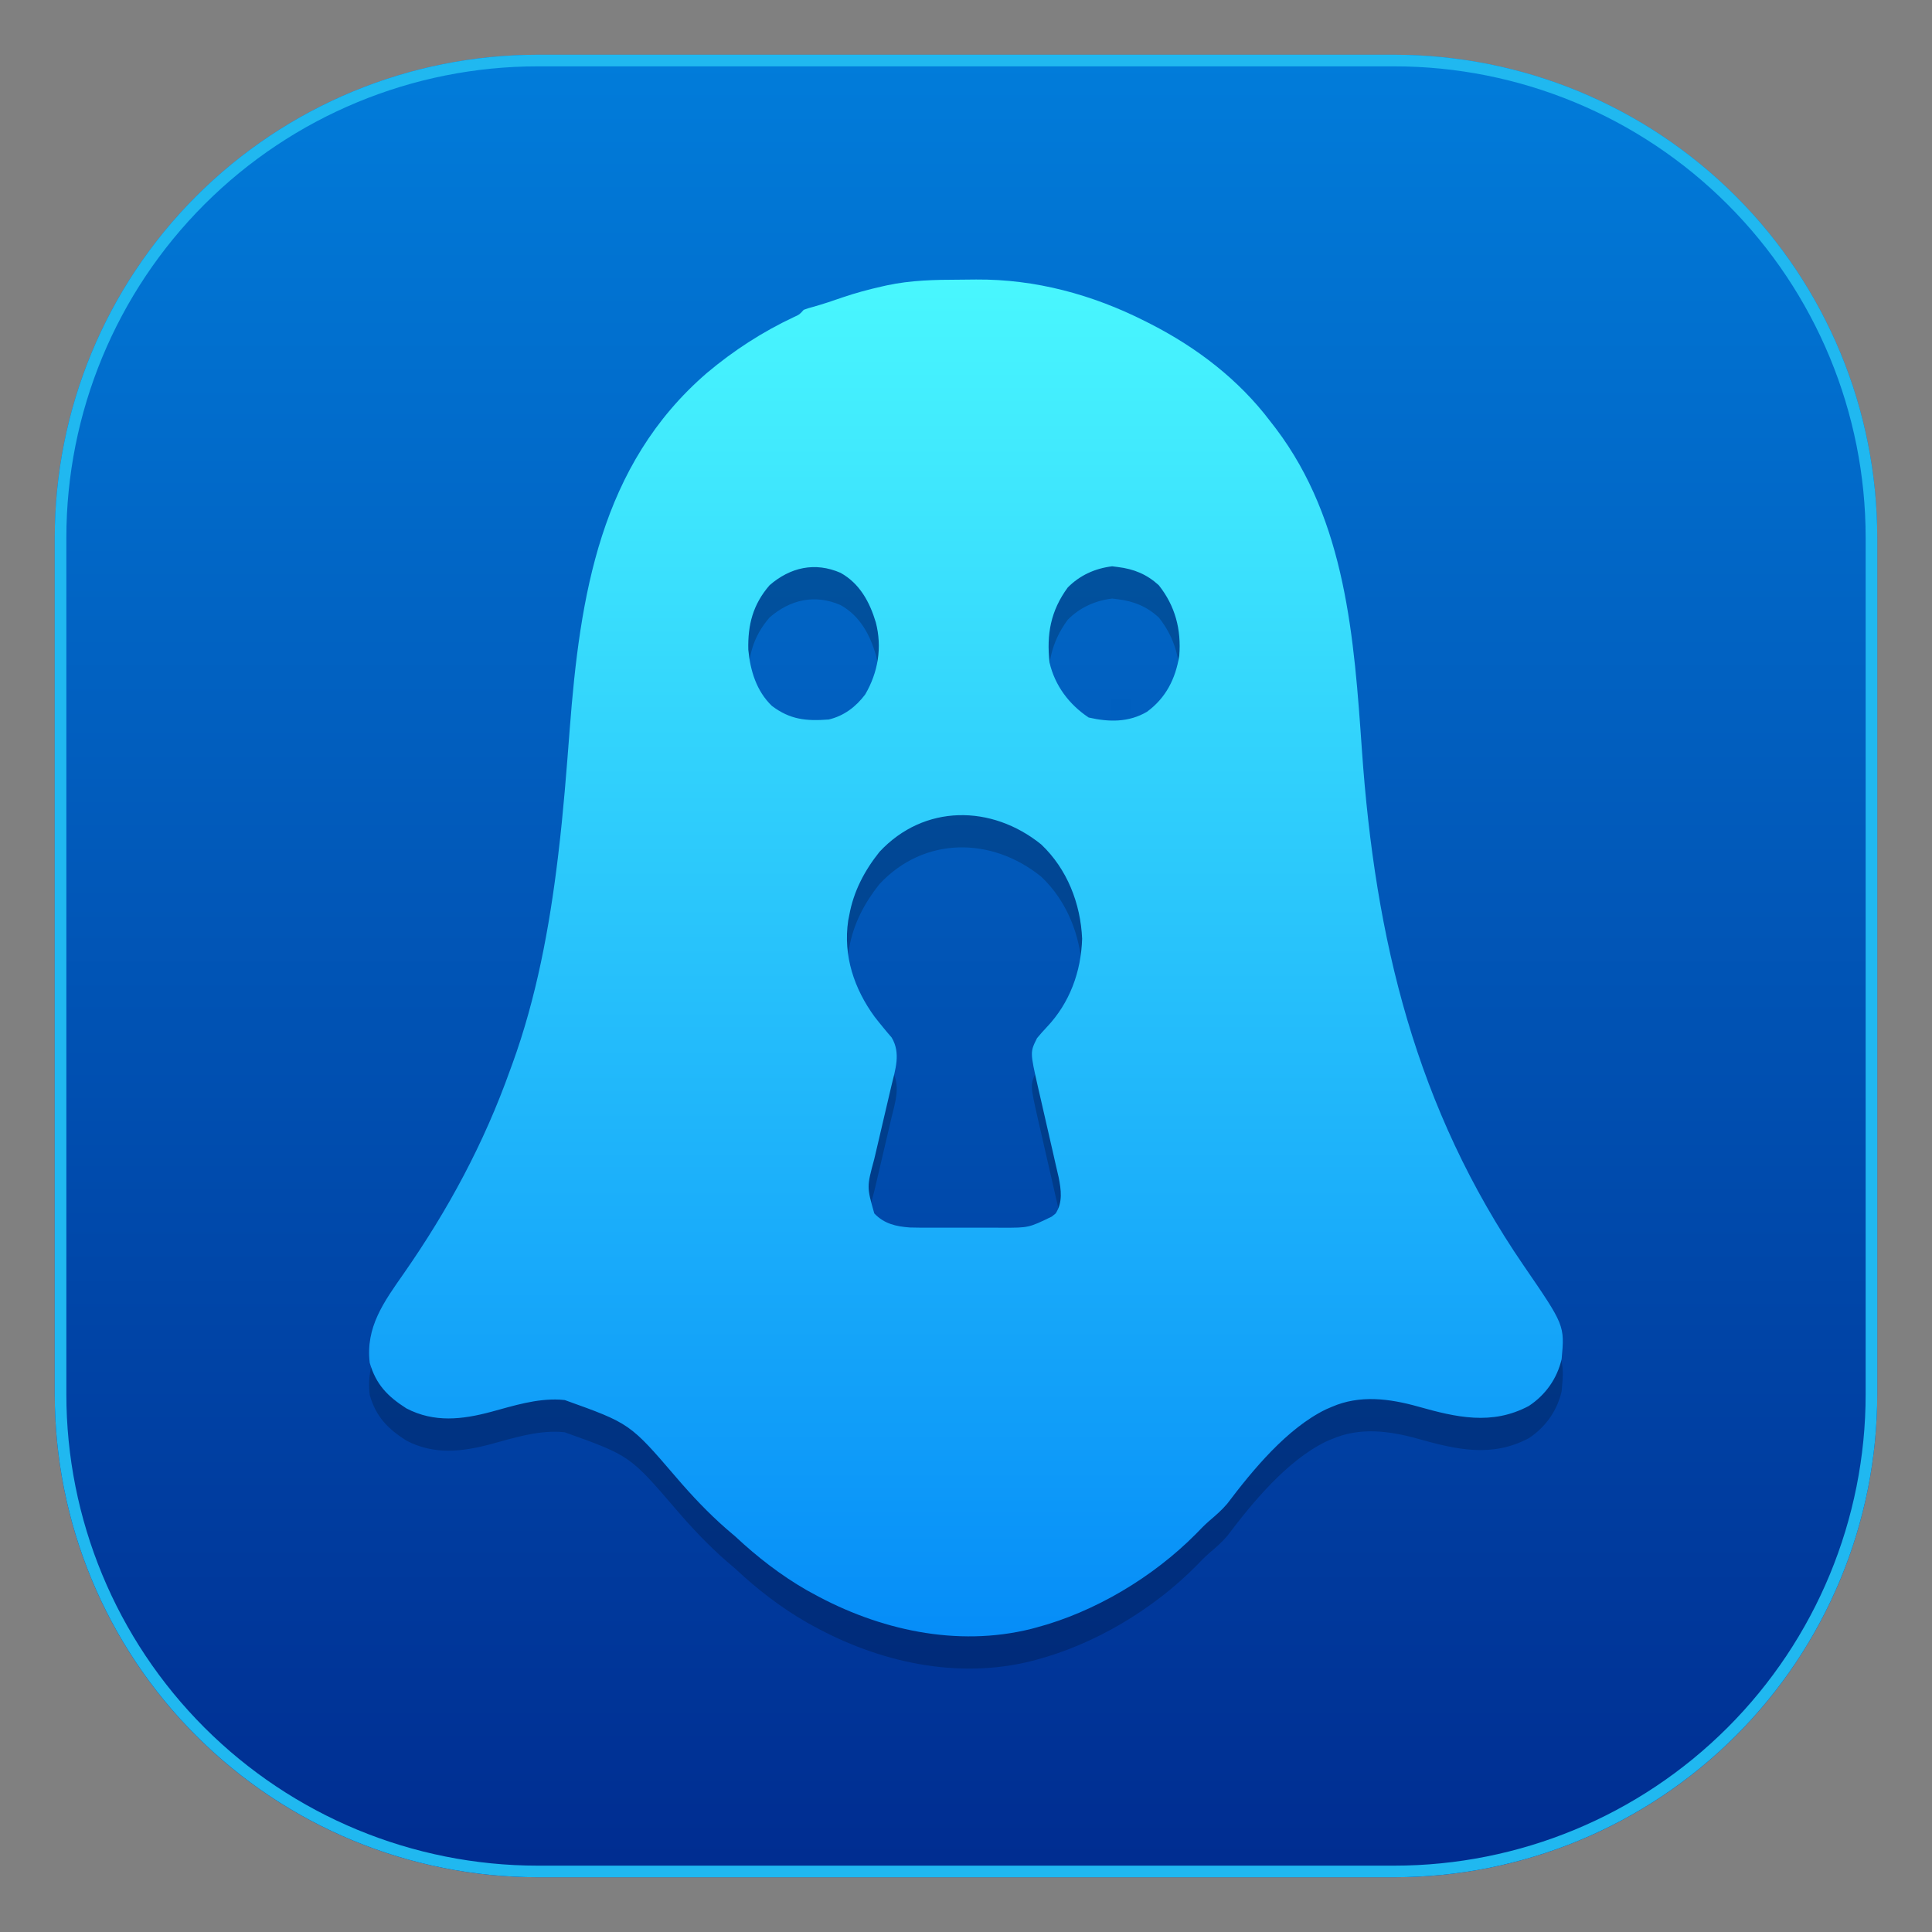 <svg xmlns="http://www.w3.org/2000/svg" xmlns:xlink="http://www.w3.org/1999/xlink" width="500" zoomAndPan="magnify" viewBox="0 0 375 375" height="500" preserveAspectRatio="xMidYMid meet" version="1.0"><rect x="0" y="0" width="375" height="375" fill="#808080" stroke="none"/><defs><clipPath id="02d5456a01"><path d="M 10.625 10.629 L 364.371 10.629 L 364.371 364.371 L 10.625 364.371 Z M 10.625 10.629 " clip-rule="nonzero"/></clipPath><clipPath id="9bc8447943"><path d="M 364.371 104.379 L 364.371 270.621 C 364.371 295.488 354.492 319.332 336.91 336.914 C 319.328 354.496 295.484 364.371 270.621 364.371 L 104.375 364.371 C 79.512 364.371 55.664 354.496 38.082 336.914 C 20.5 319.332 10.625 295.488 10.625 270.621 L 10.625 104.379 C 10.625 79.512 20.5 55.668 38.082 38.086 C 55.664 20.504 79.512 10.629 104.375 10.629 L 270.621 10.629 C 295.484 10.629 319.328 20.504 336.91 38.086 C 354.492 55.668 364.371 79.512 364.371 104.379 Z M 364.371 104.379 " clip-rule="nonzero"/></clipPath><clipPath id="a11c29f449"><path d="M 0.625 0.629 L 354.371 0.629 L 354.371 354.371 L 0.625 354.371 Z M 0.625 0.629 " clip-rule="nonzero"/></clipPath><clipPath id="774f5be6a5"><path d="M 354.371 94.379 L 354.371 260.621 C 354.371 285.488 344.492 309.332 326.91 326.914 C 309.328 344.496 285.484 354.371 260.621 354.371 L 94.375 354.371 C 69.512 354.371 45.664 344.496 28.082 326.914 C 10.5 309.332 0.625 285.488 0.625 260.621 L 0.625 94.379 C 0.625 69.512 10.5 45.668 28.082 28.086 C 45.664 10.504 69.512 0.629 94.375 0.629 L 260.621 0.629 C 285.484 0.629 309.328 10.504 326.91 28.086 C 344.492 45.668 354.371 69.512 354.371 94.379 Z M 354.371 94.379 " clip-rule="nonzero"/></clipPath><linearGradient x1="0" gradientTransform="matrix(0, 1.382, -1.382, 0, 354.37, 0.627)" y1="128" x2="256" gradientUnits="userSpaceOnUse" y2="128" id="65449771c3"><stop stop-opacity="1" stop-color="rgb(0.389%, 48.63%, 85.489%)" offset="0"/><stop stop-opacity="1" stop-color="rgb(0.388%, 48.506%, 85.376%)" offset="0.008"/><stop stop-opacity="1" stop-color="rgb(0.385%, 48.26%, 85.149%)" offset="0.016"/><stop stop-opacity="1" stop-color="rgb(0.381%, 48.016%, 84.921%)" offset="0.023"/><stop stop-opacity="1" stop-color="rgb(0.378%, 47.771%, 84.695%)" offset="0.031"/><stop stop-opacity="1" stop-color="rgb(0.375%, 47.525%, 84.468%)" offset="0.039"/><stop stop-opacity="1" stop-color="rgb(0.372%, 47.281%, 84.242%)" offset="0.047"/><stop stop-opacity="1" stop-color="rgb(0.369%, 47.035%, 84.015%)" offset="0.055"/><stop stop-opacity="1" stop-color="rgb(0.366%, 46.79%, 83.789%)" offset="0.062"/><stop stop-opacity="1" stop-color="rgb(0.363%, 46.545%, 83.562%)" offset="0.07"/><stop stop-opacity="1" stop-color="rgb(0.36%, 46.3%, 83.334%)" offset="0.078"/><stop stop-opacity="1" stop-color="rgb(0.357%, 46.054%, 83.109%)" offset="0.086"/><stop stop-opacity="1" stop-color="rgb(0.354%, 45.81%, 82.881%)" offset="0.094"/><stop stop-opacity="1" stop-color="rgb(0.351%, 45.564%, 82.655%)" offset="0.102"/><stop stop-opacity="1" stop-color="rgb(0.348%, 45.319%, 82.428%)" offset="0.109"/><stop stop-opacity="1" stop-color="rgb(0.345%, 45.074%, 82.201%)" offset="0.117"/><stop stop-opacity="1" stop-color="rgb(0.342%, 44.829%, 81.975%)" offset="0.125"/><stop stop-opacity="1" stop-color="rgb(0.339%, 44.583%, 81.747%)" offset="0.133"/><stop stop-opacity="1" stop-color="rgb(0.336%, 44.339%, 81.522%)" offset="0.141"/><stop stop-opacity="1" stop-color="rgb(0.333%, 44.093%, 81.294%)" offset="0.148"/><stop stop-opacity="1" stop-color="rgb(0.33%, 43.848%, 81.068%)" offset="0.156"/><stop stop-opacity="1" stop-color="rgb(0.327%, 43.604%, 80.841%)" offset="0.164"/><stop stop-opacity="1" stop-color="rgb(0.323%, 43.358%, 80.614%)" offset="0.172"/><stop stop-opacity="1" stop-color="rgb(0.32%, 43.112%, 80.388%)" offset="0.18"/><stop stop-opacity="1" stop-color="rgb(0.317%, 42.868%, 80.161%)" offset="0.188"/><stop stop-opacity="1" stop-color="rgb(0.314%, 42.622%, 79.935%)" offset="0.195"/><stop stop-opacity="1" stop-color="rgb(0.311%, 42.377%, 79.707%)" offset="0.203"/><stop stop-opacity="1" stop-color="rgb(0.308%, 42.133%, 79.482%)" offset="0.211"/><stop stop-opacity="1" stop-color="rgb(0.305%, 41.887%, 79.254%)" offset="0.219"/><stop stop-opacity="1" stop-color="rgb(0.302%, 41.641%, 79.027%)" offset="0.227"/><stop stop-opacity="1" stop-color="rgb(0.299%, 41.397%, 78.801%)" offset="0.234"/><stop stop-opacity="1" stop-color="rgb(0.296%, 41.151%, 78.574%)" offset="0.242"/><stop stop-opacity="1" stop-color="rgb(0.293%, 40.906%, 78.348%)" offset="0.25"/><stop stop-opacity="1" stop-color="rgb(0.29%, 40.662%, 78.12%)" offset="0.258"/><stop stop-opacity="1" stop-color="rgb(0.287%, 40.416%, 77.893%)" offset="0.266"/><stop stop-opacity="1" stop-color="rgb(0.284%, 40.17%, 77.667%)" offset="0.273"/><stop stop-opacity="1" stop-color="rgb(0.281%, 39.926%, 77.44%)" offset="0.281"/><stop stop-opacity="1" stop-color="rgb(0.278%, 39.68%, 77.214%)" offset="0.289"/><stop stop-opacity="1" stop-color="rgb(0.275%, 39.435%, 76.987%)" offset="0.297"/><stop stop-opacity="1" stop-color="rgb(0.272%, 39.191%, 76.761%)" offset="0.305"/><stop stop-opacity="1" stop-color="rgb(0.269%, 38.945%, 76.534%)" offset="0.312"/><stop stop-opacity="1" stop-color="rgb(0.266%, 38.699%, 76.306%)" offset="0.32"/><stop stop-opacity="1" stop-color="rgb(0.262%, 38.455%, 76.08%)" offset="0.328"/><stop stop-opacity="1" stop-color="rgb(0.259%, 38.21%, 75.853%)" offset="0.336"/><stop stop-opacity="1" stop-color="rgb(0.256%, 37.964%, 75.627%)" offset="0.344"/><stop stop-opacity="1" stop-color="rgb(0.253%, 37.72%, 75.4%)" offset="0.352"/><stop stop-opacity="1" stop-color="rgb(0.25%, 37.474%, 75.172%)" offset="0.359"/><stop stop-opacity="1" stop-color="rgb(0.247%, 37.228%, 74.947%)" offset="0.367"/><stop stop-opacity="1" stop-color="rgb(0.244%, 36.984%, 74.719%)" offset="0.375"/><stop stop-opacity="1" stop-color="rgb(0.241%, 36.739%, 74.493%)" offset="0.383"/><stop stop-opacity="1" stop-color="rgb(0.238%, 36.493%, 74.266%)" offset="0.391"/><stop stop-opacity="1" stop-color="rgb(0.235%, 36.249%, 74.04%)" offset="0.398"/><stop stop-opacity="1" stop-color="rgb(0.232%, 36.003%, 73.813%)" offset="0.406"/><stop stop-opacity="1" stop-color="rgb(0.229%, 35.757%, 73.586%)" offset="0.414"/><stop stop-opacity="1" stop-color="rgb(0.226%, 35.513%, 73.36%)" offset="0.422"/><stop stop-opacity="1" stop-color="rgb(0.223%, 35.268%, 73.132%)" offset="0.43"/><stop stop-opacity="1" stop-color="rgb(0.22%, 35.022%, 72.906%)" offset="0.438"/><stop stop-opacity="1" stop-color="rgb(0.217%, 34.778%, 72.679%)" offset="0.445"/><stop stop-opacity="1" stop-color="rgb(0.214%, 34.532%, 72.452%)" offset="0.453"/><stop stop-opacity="1" stop-color="rgb(0.211%, 34.286%, 72.226%)" offset="0.461"/><stop stop-opacity="1" stop-color="rgb(0.208%, 34.042%, 71.999%)" offset="0.469"/><stop stop-opacity="1" stop-color="rgb(0.204%, 33.797%, 71.773%)" offset="0.477"/><stop stop-opacity="1" stop-color="rgb(0.201%, 33.551%, 71.545%)" offset="0.484"/><stop stop-opacity="1" stop-color="rgb(0.198%, 33.307%, 71.32%)" offset="0.492"/><stop stop-opacity="1" stop-color="rgb(0.195%, 33.061%, 71.092%)" offset="0.5"/><stop stop-opacity="1" stop-color="rgb(0.192%, 32.816%, 70.865%)" offset="0.508"/><stop stop-opacity="1" stop-color="rgb(0.189%, 32.571%, 70.639%)" offset="0.516"/><stop stop-opacity="1" stop-color="rgb(0.186%, 32.326%, 70.412%)" offset="0.523"/><stop stop-opacity="1" stop-color="rgb(0.183%, 32.08%, 70.186%)" offset="0.531"/><stop stop-opacity="1" stop-color="rgb(0.18%, 31.836%, 69.958%)" offset="0.539"/><stop stop-opacity="1" stop-color="rgb(0.177%, 31.59%, 69.731%)" offset="0.547"/><stop stop-opacity="1" stop-color="rgb(0.174%, 31.345%, 69.505%)" offset="0.555"/><stop stop-opacity="1" stop-color="rgb(0.171%, 31.1%, 69.278%)" offset="0.562"/><stop stop-opacity="1" stop-color="rgb(0.168%, 30.855%, 69.052%)" offset="0.57"/><stop stop-opacity="1" stop-color="rgb(0.165%, 30.609%, 68.825%)" offset="0.578"/><stop stop-opacity="1" stop-color="rgb(0.162%, 30.365%, 68.599%)" offset="0.586"/><stop stop-opacity="1" stop-color="rgb(0.159%, 30.119%, 68.372%)" offset="0.594"/><stop stop-opacity="1" stop-color="rgb(0.156%, 29.874%, 68.144%)" offset="0.602"/><stop stop-opacity="1" stop-color="rgb(0.153%, 29.63%, 67.918%)" offset="0.609"/><stop stop-opacity="1" stop-color="rgb(0.15%, 29.384%, 67.691%)" offset="0.617"/><stop stop-opacity="1" stop-color="rgb(0.146%, 29.138%, 67.465%)" offset="0.625"/><stop stop-opacity="1" stop-color="rgb(0.143%, 28.894%, 67.238%)" offset="0.633"/><stop stop-opacity="1" stop-color="rgb(0.14%, 28.648%, 67.01%)" offset="0.641"/><stop stop-opacity="1" stop-color="rgb(0.137%, 28.403%, 66.785%)" offset="0.648"/><stop stop-opacity="1" stop-color="rgb(0.134%, 28.159%, 66.557%)" offset="0.656"/><stop stop-opacity="1" stop-color="rgb(0.131%, 27.913%, 66.331%)" offset="0.664"/><stop stop-opacity="1" stop-color="rgb(0.128%, 27.667%, 66.104%)" offset="0.672"/><stop stop-opacity="1" stop-color="rgb(0.125%, 27.423%, 65.878%)" offset="0.68"/><stop stop-opacity="1" stop-color="rgb(0.122%, 27.177%, 65.651%)" offset="0.688"/><stop stop-opacity="1" stop-color="rgb(0.119%, 26.932%, 65.424%)" offset="0.695"/><stop stop-opacity="1" stop-color="rgb(0.116%, 26.688%, 65.198%)" offset="0.703"/><stop stop-opacity="1" stop-color="rgb(0.113%, 26.442%, 64.97%)" offset="0.711"/><stop stop-opacity="1" stop-color="rgb(0.11%, 26.196%, 64.745%)" offset="0.719"/><stop stop-opacity="1" stop-color="rgb(0.107%, 25.952%, 64.517%)" offset="0.727"/><stop stop-opacity="1" stop-color="rgb(0.104%, 25.706%, 64.29%)" offset="0.734"/><stop stop-opacity="1" stop-color="rgb(0.101%, 25.461%, 64.064%)" offset="0.742"/><stop stop-opacity="1" stop-color="rgb(0.098%, 25.217%, 63.837%)" offset="0.75"/><stop stop-opacity="1" stop-color="rgb(0.095%, 24.971%, 63.611%)" offset="0.758"/><stop stop-opacity="1" stop-color="rgb(0.092%, 24.725%, 63.383%)" offset="0.766"/><stop stop-opacity="1" stop-color="rgb(0.089%, 24.481%, 63.158%)" offset="0.773"/><stop stop-opacity="1" stop-color="rgb(0.085%, 24.236%, 62.93%)" offset="0.781"/><stop stop-opacity="1" stop-color="rgb(0.082%, 23.99%, 62.703%)" offset="0.789"/><stop stop-opacity="1" stop-color="rgb(0.079%, 23.746%, 62.477%)" offset="0.797"/><stop stop-opacity="1" stop-color="rgb(0.076%, 23.5%, 62.25%)" offset="0.805"/><stop stop-opacity="1" stop-color="rgb(0.073%, 23.254%, 62.024%)" offset="0.812"/><stop stop-opacity="1" stop-color="rgb(0.07%, 23.01%, 61.797%)" offset="0.82"/><stop stop-opacity="1" stop-color="rgb(0.067%, 22.765%, 61.569%)" offset="0.828"/><stop stop-opacity="1" stop-color="rgb(0.064%, 22.519%, 61.343%)" offset="0.836"/><stop stop-opacity="1" stop-color="rgb(0.061%, 22.275%, 61.116%)" offset="0.844"/><stop stop-opacity="1" stop-color="rgb(0.058%, 22.029%, 60.89%)" offset="0.852"/><stop stop-opacity="1" stop-color="rgb(0.055%, 21.783%, 60.663%)" offset="0.859"/><stop stop-opacity="1" stop-color="rgb(0.052%, 21.539%, 60.437%)" offset="0.867"/><stop stop-opacity="1" stop-color="rgb(0.049%, 21.294%, 60.21%)" offset="0.875"/><stop stop-opacity="1" stop-color="rgb(0.046%, 21.048%, 59.982%)" offset="0.883"/><stop stop-opacity="1" stop-color="rgb(0.043%, 20.804%, 59.756%)" offset="0.891"/><stop stop-opacity="1" stop-color="rgb(0.04%, 20.558%, 59.529%)" offset="0.898"/><stop stop-opacity="1" stop-color="rgb(0.037%, 20.312%, 59.303%)" offset="0.906"/><stop stop-opacity="1" stop-color="rgb(0.034%, 20.068%, 59.076%)" offset="0.914"/><stop stop-opacity="1" stop-color="rgb(0.031%, 19.823%, 58.85%)" offset="0.922"/><stop stop-opacity="1" stop-color="rgb(0.027%, 19.577%, 58.623%)" offset="0.93"/><stop stop-opacity="1" stop-color="rgb(0.024%, 19.333%, 58.395%)" offset="0.938"/><stop stop-opacity="1" stop-color="rgb(0.021%, 19.087%, 58.17%)" offset="0.945"/><stop stop-opacity="1" stop-color="rgb(0.018%, 18.842%, 57.942%)" offset="0.953"/><stop stop-opacity="1" stop-color="rgb(0.015%, 18.597%, 57.716%)" offset="0.961"/><stop stop-opacity="1" stop-color="rgb(0.012%, 18.352%, 57.489%)" offset="0.969"/><stop stop-opacity="1" stop-color="rgb(0.009%, 18.106%, 57.262%)" offset="0.977"/><stop stop-opacity="1" stop-color="rgb(0.006%, 17.862%, 57.036%)" offset="0.984"/><stop stop-opacity="1" stop-color="rgb(0.003%, 17.616%, 56.808%)" offset="0.992"/><stop stop-opacity="1" stop-color="rgb(0%, 17.371%, 56.583%)" offset="1"/></linearGradient><clipPath id="665ed53c75"><rect x="0" width="355" y="0" height="355"/></clipPath><clipPath id="3430fa0a3f"><path d="M 10.371 10.629 L 364.371 10.629 L 364.371 364.629 L 10.371 364.629 Z M 10.371 10.629 " clip-rule="nonzero"/></clipPath><clipPath id="914d148f4a"><path d="M 364.371 104.375 L 364.371 270.621 C 364.371 295.484 354.492 319.328 336.91 336.91 C 319.328 354.492 295.484 364.371 270.621 364.371 L 104.375 364.371 C 79.512 364.371 55.668 354.492 38.086 336.91 C 20.504 319.328 10.629 295.484 10.629 270.621 L 10.629 104.375 C 10.629 79.512 20.504 55.668 38.086 38.086 C 55.668 20.504 79.512 10.629 104.375 10.629 L 270.621 10.629 C 295.484 10.629 319.328 20.504 336.91 38.086 C 354.492 55.668 364.371 79.512 364.371 104.375 Z M 364.371 104.375 " clip-rule="nonzero"/></clipPath><clipPath id="81ec971bc5"><path d="M 71 54 L 304 54 L 304 318 L 71 318 Z M 71 54 " clip-rule="nonzero"/></clipPath><clipPath id="48163b72bf"><path d="M 186.297 54.285 C 187.355 54.285 188.41 54.27 189.469 54.254 C 200.977 54.176 212.031 57.172 222.27 62.344 L 223.312 62.871 C 232.328 67.48 240.434 73.676 246.566 81.785 L 247.637 83.168 C 261.273 101.199 262.832 123.926 264.352 145.676 C 266.91 182.25 274.781 215.094 295.793 245.719 C 303.707 257.254 303.707 257.254 303.113 263.797 C 302.23 267.594 299.996 270.75 296.742 272.898 C 289.574 276.715 282.645 275.102 275.215 273.004 C 269.676 271.461 263.941 270.703 258.496 273.074 L 257.348 273.566 C 249.816 277.234 243.184 285.289 238.203 291.875 C 237.133 293.137 235.949 294.152 234.691 295.223 C 233.793 296.012 232.98 296.84 232.156 297.707 C 223.82 306.121 212.496 312.898 201.062 315.926 L 200.172 316.164 C 185.719 319.773 170.566 316.359 157.77 309.301 L 156.57 308.645 C 151.531 305.746 146.992 302.215 142.75 298.254 C 142.172 297.758 141.594 297.258 141.008 296.766 C 137.492 293.699 134.297 290.312 131.266 286.77 C 122.266 276.281 122.266 276.281 109.617 271.75 L 108.609 271.664 C 104.066 271.453 99.707 272.848 95.363 274.027 C 89.727 275.539 84.293 276.18 78.891 273.375 C 75.246 271.043 72.988 268.754 71.762 264.516 C 70.938 257.598 74.504 252.711 78.336 247.234 C 87.016 234.773 93.91 221.988 99.012 207.688 L 99.438 206.527 C 104.094 193.746 106.645 180.047 108.273 166.566 L 108.383 165.629 C 109.348 157.637 109.961 149.617 110.578 141.59 C 112.559 115.738 116.449 90.281 137.223 72.379 C 142.387 68.043 148.016 64.391 154.121 61.531 C 155.172 61.055 155.172 61.055 156 60.137 C 156.824 59.836 156.824 59.836 157.852 59.555 C 159.77 59.016 161.633 58.391 163.512 57.734 C 166.031 56.875 168.566 56.191 171.16 55.609 L 172.121 55.391 C 176.812 54.379 181.516 54.297 186.297 54.285 M 207.25 114.031 C 203.926 118.566 203.113 123.109 203.715 128.613 C 204.766 133.086 207.5 136.73 211.309 139.27 C 215.242 140.172 219.082 140.238 222.629 138.156 C 226.312 135.453 228.164 131.75 228.895 127.285 C 229.305 122.199 228.117 117.633 224.922 113.594 C 222.574 111.453 220.09 110.445 216.969 110.059 L 215.863 109.918 C 212.535 110.336 209.625 111.641 207.25 114.031 M 149.375 113.594 C 146.148 117.324 145.125 121.254 145.246 126.125 C 145.633 130.176 146.824 134.125 149.816 137.008 C 153.348 139.68 156.473 139.992 160.863 139.656 C 163.836 138.938 166.098 137.219 167.93 134.801 C 170.453 130.484 171.242 125.652 170 120.824 C 168.82 116.871 166.883 113.266 163.156 111.188 C 158.18 109.023 153.387 110.113 149.375 113.594 M 170.711 165.34 C 167.793 168.992 165.672 173.016 164.84 177.648 L 164.633 178.699 C 163.629 185.504 165.789 191.918 169.766 197.363 C 170.316 198.074 170.879 198.773 171.453 199.465 L 172.297 200.484 L 173.062 201.371 C 174.887 204.406 173.789 207.566 173.016 210.781 L 172.656 212.316 C 172.281 213.934 171.902 215.547 171.52 217.164 C 171.145 218.773 170.766 220.387 170.391 222 C 170.156 223.004 169.922 224.004 169.684 225.008 C 168.234 230.371 168.234 230.371 169.699 235.523 C 171.602 237.535 173.934 238.066 176.617 238.254 C 177.969 238.289 179.32 238.301 180.672 238.293 L 182.172 238.293 C 183.215 238.297 184.258 238.293 185.305 238.289 C 186.895 238.285 188.48 238.289 190.07 238.293 C 191.086 238.293 192.109 238.293 193.125 238.293 L 194.551 238.297 C 199.672 238.309 199.672 238.309 204.16 236.133 L 204.902 235.531 C 206.305 233.375 205.965 230.938 205.488 228.539 C 205.27 227.551 205.043 226.566 204.805 225.582 L 204.449 223.996 C 204.074 222.32 203.688 220.652 203.301 218.984 C 202.918 217.316 202.535 215.648 202.156 213.98 C 201.922 212.941 201.684 211.906 201.441 210.871 C 199.934 204.211 199.934 204.211 201.285 201.508 C 201.902 200.766 202.535 200.031 203.203 199.34 C 207.621 194.672 209.844 188.633 210.039 182.207 C 209.746 175.367 207.117 168.648 202.094 163.902 C 192.484 156.145 179.371 156.055 170.711 165.34 " clip-rule="nonzero"/></clipPath><linearGradient x1="0" gradientTransform="matrix(231.7, 0, 0, 263.364, 71.642, 54.254)" y1="-0" x2="0" gradientUnits="userSpaceOnUse" y2="1.008" id="aa742e602c"><stop stop-opacity="1" stop-color="rgb(28.629%, 96.86%, 99.609%)" offset="0"/><stop stop-opacity="1" stop-color="rgb(28.528%, 96.7%, 99.6%)" offset="0.008"/><stop stop-opacity="1" stop-color="rgb(28.322%, 96.375%, 99.582%)" offset="0.016"/><stop stop-opacity="1" stop-color="rgb(28.111%, 96.045%, 99.564%)" offset="0.023"/><stop stop-opacity="1" stop-color="rgb(27.901%, 95.714%, 99.545%)" offset="0.031"/><stop stop-opacity="1" stop-color="rgb(27.692%, 95.383%, 99.525%)" offset="0.039"/><stop stop-opacity="1" stop-color="rgb(27.481%, 95.053%, 99.507%)" offset="0.047"/><stop stop-opacity="1" stop-color="rgb(27.271%, 94.722%, 99.489%)" offset="0.055"/><stop stop-opacity="1" stop-color="rgb(27.061%, 94.392%, 99.471%)" offset="0.062"/><stop stop-opacity="1" stop-color="rgb(26.851%, 94.061%, 99.452%)" offset="0.07"/><stop stop-opacity="1" stop-color="rgb(26.64%, 93.73%, 99.434%)" offset="0.078"/><stop stop-opacity="1" stop-color="rgb(26.431%, 93.401%, 99.414%)" offset="0.086"/><stop stop-opacity="1" stop-color="rgb(26.221%, 93.069%, 99.396%)" offset="0.094"/><stop stop-opacity="1" stop-color="rgb(26.01%, 92.738%, 99.377%)" offset="0.102"/><stop stop-opacity="1" stop-color="rgb(25.8%, 92.409%, 99.359%)" offset="0.109"/><stop stop-opacity="1" stop-color="rgb(25.591%, 92.078%, 99.341%)" offset="0.117"/><stop stop-opacity="1" stop-color="rgb(25.38%, 91.747%, 99.321%)" offset="0.125"/><stop stop-opacity="1" stop-color="rgb(25.169%, 91.417%, 99.303%)" offset="0.133"/><stop stop-opacity="1" stop-color="rgb(24.96%, 91.086%, 99.284%)" offset="0.141"/><stop stop-opacity="1" stop-color="rgb(24.75%, 90.755%, 99.266%)" offset="0.148"/><stop stop-opacity="1" stop-color="rgb(24.539%, 90.425%, 99.248%)" offset="0.156"/><stop stop-opacity="1" stop-color="rgb(24.329%, 90.094%, 99.228%)" offset="0.164"/><stop stop-opacity="1" stop-color="rgb(24.12%, 89.763%, 99.21%)" offset="0.172"/><stop stop-opacity="1" stop-color="rgb(23.909%, 89.433%, 99.191%)" offset="0.18"/><stop stop-opacity="1" stop-color="rgb(23.698%, 89.102%, 99.173%)" offset="0.188"/><stop stop-opacity="1" stop-color="rgb(23.489%, 88.771%, 99.155%)" offset="0.195"/><stop stop-opacity="1" stop-color="rgb(23.279%, 88.441%, 99.136%)" offset="0.203"/><stop stop-opacity="1" stop-color="rgb(23.068%, 88.11%, 99.117%)" offset="0.211"/><stop stop-opacity="1" stop-color="rgb(22.859%, 87.779%, 99.098%)" offset="0.219"/><stop stop-opacity="1" stop-color="rgb(22.649%, 87.45%, 99.08%)" offset="0.227"/><stop stop-opacity="1" stop-color="rgb(22.438%, 87.119%, 99.062%)" offset="0.234"/><stop stop-opacity="1" stop-color="rgb(22.227%, 86.787%, 99.043%)" offset="0.242"/><stop stop-opacity="1" stop-color="rgb(22.018%, 86.458%, 99.023%)" offset="0.25"/><stop stop-opacity="1" stop-color="rgb(21.808%, 86.127%, 99.005%)" offset="0.258"/><stop stop-opacity="1" stop-color="rgb(21.597%, 85.796%, 98.987%)" offset="0.266"/><stop stop-opacity="1" stop-color="rgb(21.388%, 85.466%, 98.969%)" offset="0.273"/><stop stop-opacity="1" stop-color="rgb(21.178%, 85.135%, 98.95%)" offset="0.281"/><stop stop-opacity="1" stop-color="rgb(20.967%, 84.805%, 98.93%)" offset="0.289"/><stop stop-opacity="1" stop-color="rgb(20.757%, 84.474%, 98.912%)" offset="0.297"/><stop stop-opacity="1" stop-color="rgb(20.547%, 84.143%, 98.894%)" offset="0.305"/><stop stop-opacity="1" stop-color="rgb(20.337%, 83.813%, 98.875%)" offset="0.312"/><stop stop-opacity="1" stop-color="rgb(20.126%, 83.482%, 98.857%)" offset="0.32"/><stop stop-opacity="1" stop-color="rgb(19.917%, 83.151%, 98.839%)" offset="0.328"/><stop stop-opacity="1" stop-color="rgb(19.707%, 82.822%, 98.819%)" offset="0.336"/><stop stop-opacity="1" stop-color="rgb(19.496%, 82.491%, 98.801%)" offset="0.344"/><stop stop-opacity="1" stop-color="rgb(19.286%, 82.159%, 98.782%)" offset="0.352"/><stop stop-opacity="1" stop-color="rgb(19.077%, 81.83%, 98.764%)" offset="0.359"/><stop stop-opacity="1" stop-color="rgb(18.866%, 81.499%, 98.746%)" offset="0.367"/><stop stop-opacity="1" stop-color="rgb(18.655%, 81.168%, 98.726%)" offset="0.375"/><stop stop-opacity="1" stop-color="rgb(18.446%, 80.838%, 98.708%)" offset="0.383"/><stop stop-opacity="1" stop-color="rgb(18.236%, 80.507%, 98.689%)" offset="0.391"/><stop stop-opacity="1" stop-color="rgb(18.025%, 80.176%, 98.671%)" offset="0.398"/><stop stop-opacity="1" stop-color="rgb(17.816%, 79.846%, 98.653%)" offset="0.406"/><stop stop-opacity="1" stop-color="rgb(17.606%, 79.515%, 98.634%)" offset="0.414"/><stop stop-opacity="1" stop-color="rgb(17.395%, 79.184%, 98.615%)" offset="0.422"/><stop stop-opacity="1" stop-color="rgb(17.184%, 78.854%, 98.596%)" offset="0.43"/><stop stop-opacity="1" stop-color="rgb(16.975%, 78.523%, 98.578%)" offset="0.438"/><stop stop-opacity="1" stop-color="rgb(16.765%, 78.192%, 98.56%)" offset="0.445"/><stop stop-opacity="1" stop-color="rgb(16.554%, 77.863%, 98.541%)" offset="0.453"/><stop stop-opacity="1" stop-color="rgb(16.345%, 77.531%, 98.521%)" offset="0.461"/><stop stop-opacity="1" stop-color="rgb(16.135%, 77.2%, 98.503%)" offset="0.469"/><stop stop-opacity="1" stop-color="rgb(15.924%, 76.871%, 98.485%)" offset="0.477"/><stop stop-opacity="1" stop-color="rgb(15.714%, 76.54%, 98.466%)" offset="0.484"/><stop stop-opacity="1" stop-color="rgb(15.504%, 76.208%, 98.448%)" offset="0.492"/><stop stop-opacity="1" stop-color="rgb(15.294%, 75.879%, 98.428%)" offset="0.5"/><stop stop-opacity="1" stop-color="rgb(15.083%, 75.548%, 98.41%)" offset="0.508"/><stop stop-opacity="1" stop-color="rgb(14.874%, 75.218%, 98.392%)" offset="0.516"/><stop stop-opacity="1" stop-color="rgb(14.664%, 74.887%, 98.373%)" offset="0.523"/><stop stop-opacity="1" stop-color="rgb(14.453%, 74.556%, 98.355%)" offset="0.531"/><stop stop-opacity="1" stop-color="rgb(14.244%, 74.226%, 98.337%)" offset="0.539"/><stop stop-opacity="1" stop-color="rgb(14.034%, 73.895%, 98.317%)" offset="0.547"/><stop stop-opacity="1" stop-color="rgb(13.823%, 73.564%, 98.299%)" offset="0.555"/><stop stop-opacity="1" stop-color="rgb(13.612%, 73.235%, 98.28%)" offset="0.562"/><stop stop-opacity="1" stop-color="rgb(13.403%, 72.903%, 98.262%)" offset="0.57"/><stop stop-opacity="1" stop-color="rgb(13.193%, 72.572%, 98.244%)" offset="0.578"/><stop stop-opacity="1" stop-color="rgb(12.982%, 72.243%, 98.224%)" offset="0.586"/><stop stop-opacity="1" stop-color="rgb(12.773%, 71.912%, 98.206%)" offset="0.594"/><stop stop-opacity="1" stop-color="rgb(12.563%, 71.581%, 98.187%)" offset="0.602"/><stop stop-opacity="1" stop-color="rgb(12.352%, 71.251%, 98.169%)" offset="0.609"/><stop stop-opacity="1" stop-color="rgb(12.141%, 70.92%, 98.151%)" offset="0.617"/><stop stop-opacity="1" stop-color="rgb(11.932%, 70.589%, 98.132%)" offset="0.625"/><stop stop-opacity="1" stop-color="rgb(11.722%, 70.259%, 98.112%)" offset="0.633"/><stop stop-opacity="1" stop-color="rgb(11.511%, 69.928%, 98.094%)" offset="0.641"/><stop stop-opacity="1" stop-color="rgb(11.302%, 69.597%, 98.076%)" offset="0.648"/><stop stop-opacity="1" stop-color="rgb(11.092%, 69.267%, 98.058%)" offset="0.656"/><stop stop-opacity="1" stop-color="rgb(10.881%, 68.936%, 98.039%)" offset="0.664"/><stop stop-opacity="1" stop-color="rgb(10.67%, 68.605%, 98.019%)" offset="0.672"/><stop stop-opacity="1" stop-color="rgb(10.461%, 68.275%, 98.001%)" offset="0.68"/><stop stop-opacity="1" stop-color="rgb(10.251%, 67.944%, 97.983%)" offset="0.688"/><stop stop-opacity="1" stop-color="rgb(10.04%, 67.613%, 97.964%)" offset="0.695"/><stop stop-opacity="1" stop-color="rgb(9.831%, 67.284%, 97.946%)" offset="0.703"/><stop stop-opacity="1" stop-color="rgb(9.621%, 66.953%, 97.926%)" offset="0.711"/><stop stop-opacity="1" stop-color="rgb(9.41%, 66.621%, 97.908%)" offset="0.719"/><stop stop-opacity="1" stop-color="rgb(9.201%, 66.292%, 97.89%)" offset="0.727"/><stop stop-opacity="1" stop-color="rgb(8.99%, 65.961%, 97.871%)" offset="0.734"/><stop stop-opacity="1" stop-color="rgb(8.78%, 65.631%, 97.853%)" offset="0.742"/><stop stop-opacity="1" stop-color="rgb(8.569%, 65.3%, 97.835%)" offset="0.75"/><stop stop-opacity="1" stop-color="rgb(8.36%, 64.969%, 97.815%)" offset="0.758"/><stop stop-opacity="1" stop-color="rgb(8.15%, 64.639%, 97.797%)" offset="0.766"/><stop stop-opacity="1" stop-color="rgb(7.939%, 64.308%, 97.778%)" offset="0.773"/><stop stop-opacity="1" stop-color="rgb(7.73%, 63.977%, 97.76%)" offset="0.781"/><stop stop-opacity="1" stop-color="rgb(7.52%, 63.647%, 97.742%)" offset="0.789"/><stop stop-opacity="1" stop-color="rgb(7.309%, 63.316%, 97.722%)" offset="0.797"/><stop stop-opacity="1" stop-color="rgb(7.098%, 62.985%, 97.704%)" offset="0.805"/><stop stop-opacity="1" stop-color="rgb(6.889%, 62.656%, 97.685%)" offset="0.812"/><stop stop-opacity="1" stop-color="rgb(6.679%, 62.325%, 97.667%)" offset="0.82"/><stop stop-opacity="1" stop-color="rgb(6.468%, 61.993%, 97.649%)" offset="0.828"/><stop stop-opacity="1" stop-color="rgb(6.259%, 61.664%, 97.63%)" offset="0.836"/><stop stop-opacity="1" stop-color="rgb(6.049%, 61.333%, 97.61%)" offset="0.844"/><stop stop-opacity="1" stop-color="rgb(5.838%, 61.002%, 97.592%)" offset="0.852"/><stop stop-opacity="1" stop-color="rgb(5.629%, 60.672%, 97.574%)" offset="0.859"/><stop stop-opacity="1" stop-color="rgb(5.418%, 60.341%, 97.556%)" offset="0.867"/><stop stop-opacity="1" stop-color="rgb(5.208%, 60.01%, 97.537%)" offset="0.875"/><stop stop-opacity="1" stop-color="rgb(4.997%, 59.68%, 97.517%)" offset="0.883"/><stop stop-opacity="1" stop-color="rgb(4.788%, 59.349%, 97.499%)" offset="0.891"/><stop stop-opacity="1" stop-color="rgb(4.578%, 59.018%, 97.481%)" offset="0.898"/><stop stop-opacity="1" stop-color="rgb(4.367%, 58.688%, 97.462%)" offset="0.906"/><stop stop-opacity="1" stop-color="rgb(4.158%, 58.357%, 97.444%)" offset="0.914"/><stop stop-opacity="1" stop-color="rgb(3.947%, 58.026%, 97.424%)" offset="0.922"/><stop stop-opacity="1" stop-color="rgb(3.737%, 57.697%, 97.406%)" offset="0.93"/><stop stop-opacity="1" stop-color="rgb(3.526%, 57.365%, 97.388%)" offset="0.938"/><stop stop-opacity="1" stop-color="rgb(3.317%, 57.034%, 97.369%)" offset="0.945"/><stop stop-opacity="1" stop-color="rgb(3.107%, 56.705%, 97.351%)" offset="0.953"/><stop stop-opacity="1" stop-color="rgb(2.896%, 56.374%, 97.333%)" offset="0.961"/><stop stop-opacity="1" stop-color="rgb(2.687%, 56.044%, 97.313%)" offset="0.969"/><stop stop-opacity="1" stop-color="rgb(2.477%, 55.713%, 97.295%)" offset="0.977"/><stop stop-opacity="1" stop-color="rgb(2.266%, 55.382%, 97.276%)" offset="0.984"/><stop stop-opacity="1" stop-color="rgb(2.06%, 55.058%, 97.258%)" offset="1"/></linearGradient><clipPath id="28abd7def2"><path d="M 215.699 135.602 L 219.449 135.602 L 219.449 139.352 L 215.699 139.352 Z M 215.699 135.602 " clip-rule="nonzero"/></clipPath><clipPath id="de0a353907"><path d="M 0.699 0.602 L 4.449 0.602 L 4.449 4.352 L 0.699 4.352 Z M 0.699 0.602 " clip-rule="nonzero"/></clipPath><clipPath id="b56b303f82"><rect x="0" width="5" y="0" height="5"/></clipPath></defs><g clip-path="url(#02d5456a01)"><g clip-path="url(#9bc8447943)"><g transform="matrix(1, 0, 0, 1, 10, 10)"><g clip-path="url(#665ed53c75)"><g clip-path="url(#a11c29f449)"><g clip-path="url(#774f5be6a5)"><path fill="url(#65449771c3)" d="M 354.371 0.629 L 0.625 0.629 L 0.625 354.371 L 354.371 354.371 Z M 354.371 0.629 " fill-rule="nonzero"/></g></g></g></g></g></g><g clip-path="url(#3430fa0a3f)"><g clip-path="url(#914d148f4a)"><path stroke-linecap="butt" transform="matrix(0, 0.75, -0.75, 0, 364.37, 10.627)" fill="none" stroke-linejoin="miter" d="M 124.997 -0.002 L 346.658 -0.002 C 379.809 -0.002 411.601 13.17 435.044 36.613 C 458.486 60.055 471.658 91.847 471.658 124.998 L 471.658 346.66 C 471.658 379.811 458.486 411.602 435.044 435.045 C 411.601 458.488 379.809 471.654 346.658 471.654 L 124.997 471.654 C 91.846 471.654 60.054 458.488 36.611 435.045 C 13.169 411.602 0.002 379.811 0.002 346.66 L 0.002 124.998 C 0.002 91.847 13.169 60.055 36.611 36.613 C 60.054 13.17 91.846 -0.002 124.997 -0.002 Z M 124.997 -0.002 " stroke="#20b8f0" stroke-width="6" stroke-opacity="1" stroke-miterlimit="4"/></g></g><path fill="#000000" d="M 186.297 60.543 C 187.355 60.539 188.41 60.523 189.469 60.512 C 200.977 60.434 212.031 63.43 222.27 68.602 L 223.312 69.125 C 232.328 73.738 240.434 79.93 246.566 88.039 L 247.637 89.426 C 261.273 107.457 262.832 130.184 264.352 151.934 C 266.91 188.508 274.781 221.352 295.793 251.973 C 303.707 263.512 303.707 263.512 303.113 270.055 C 302.23 273.848 299.996 277.008 296.742 279.152 C 289.574 282.969 282.645 281.359 275.215 279.262 C 269.676 277.719 263.941 276.961 258.496 279.332 L 257.348 279.824 C 249.816 283.492 243.184 291.543 238.203 298.133 C 237.133 299.395 235.949 300.41 234.691 301.477 C 233.793 302.27 232.98 303.098 232.156 303.961 C 223.82 312.375 212.496 319.156 201.062 322.184 L 200.172 322.422 C 185.719 326.027 170.566 322.617 157.77 315.559 L 156.57 314.898 C 151.531 312 146.992 308.473 142.75 304.512 C 142.172 304.012 141.594 303.516 141.008 303.02 C 137.492 299.953 134.297 296.57 131.266 293.023 C 122.266 282.539 122.266 282.539 109.617 278.004 L 108.609 277.918 C 104.066 277.707 99.707 279.102 95.363 280.285 C 89.727 281.797 84.293 282.438 78.891 279.629 C 75.246 277.301 72.988 275.008 71.762 270.773 C 70.938 263.852 74.504 258.965 78.336 253.488 C 87.016 241.031 93.91 228.246 99.012 213.945 L 99.438 212.785 C 104.094 200 106.645 186.305 108.273 172.824 L 108.383 171.887 C 109.348 163.891 109.961 155.871 110.578 147.844 C 112.559 121.996 116.449 96.539 137.223 78.637 C 142.387 74.297 148.016 70.648 154.121 67.789 C 155.172 67.312 155.172 67.312 156 66.391 C 156.824 66.094 156.824 66.094 157.852 65.812 C 159.77 65.27 161.633 64.648 163.512 63.992 C 166.031 63.129 168.566 62.449 171.16 61.863 L 172.121 61.645 C 176.812 60.633 181.516 60.555 186.297 60.543 M 207.25 120.289 C 203.926 124.82 203.113 129.363 203.715 134.867 C 204.766 139.34 207.5 142.988 211.309 145.527 C 215.242 146.43 219.082 146.496 222.629 144.41 C 226.312 141.707 228.164 138.008 228.895 133.543 C 229.305 128.453 228.117 123.891 224.922 119.848 C 222.574 117.711 220.09 116.699 216.969 116.312 L 215.863 116.176 C 212.535 116.594 209.625 117.898 207.25 120.289 M 149.375 119.848 C 146.148 123.582 145.125 127.512 145.246 132.379 C 145.633 136.434 146.824 140.379 149.816 143.262 C 153.348 145.938 156.473 146.246 160.863 145.91 C 163.836 145.191 166.098 143.473 167.93 141.055 C 170.453 136.742 171.242 131.91 170 127.082 C 168.82 123.125 166.883 119.523 163.156 117.445 C 158.18 115.277 153.387 116.371 149.375 119.848 M 170.711 171.594 C 167.793 175.25 165.672 179.273 164.84 183.906 L 164.633 184.957 C 163.629 191.758 165.789 198.172 169.766 203.621 C 170.316 204.328 170.879 205.027 171.453 205.719 L 172.297 206.738 L 173.062 207.629 C 174.887 210.664 173.789 213.824 173.016 217.035 L 172.656 218.574 C 172.281 220.191 171.902 221.805 171.52 223.418 C 171.145 225.031 170.766 226.645 170.391 228.258 C 170.156 229.258 169.922 230.262 169.684 231.262 C 168.234 236.629 168.234 236.629 169.699 241.781 C 171.602 243.793 173.934 244.324 176.617 244.512 C 177.969 244.543 179.32 244.555 180.672 244.547 L 182.172 244.551 C 183.215 244.551 184.258 244.551 185.305 244.543 C 186.895 244.543 188.48 244.543 190.07 244.551 C 191.086 244.551 192.109 244.551 193.125 244.547 L 194.551 244.555 C 199.672 244.562 199.672 244.562 204.16 242.387 L 204.902 241.789 C 206.305 239.629 205.965 237.195 205.488 234.793 C 205.27 233.809 205.043 232.824 204.805 231.84 L 204.449 230.25 C 204.074 228.578 203.688 226.91 203.301 225.242 C 202.918 223.574 202.535 221.902 202.156 220.234 C 201.922 219.199 201.684 218.164 201.441 217.129 C 199.934 210.465 199.934 210.465 201.285 207.762 C 201.902 207.02 202.535 206.285 203.203 205.594 C 207.621 200.93 209.844 194.887 210.039 188.461 C 209.746 181.625 207.117 174.902 202.094 170.16 C 192.484 162.398 179.371 162.309 170.711 171.594 " fill-opacity="0.2" fill-rule="nonzero"/><g clip-path="url(#81ec971bc5)"><g clip-path="url(#48163b72bf)"><path fill="url(#aa742e602c)" d="M 70.938 54.176 L 70.938 319.773 L 303.707 319.773 L 303.707 54.176 Z M 70.938 54.176 " fill-rule="nonzero"/></g></g><path fill="#ffffff" d="M 263.355 271.75 L 264.68 272.191 Z M 107.406 271.75 L 108.734 272.191 Z M 216.969 138.332 L 217.41 139.215 L 216.527 138.773 Z M 176.766 316.812 L 177.648 317.254 Z M 268.656 271.75 L 269.543 272.191 Z M 190.02 237.289 L 190.906 237.73 Z M 185.602 158.652 L 186.488 159.094 Z M 250.102 85.758 L 250.988 86.203 Z M 250.102 85.758 " fill-opacity="1" fill-rule="nonzero"/><g clip-path="url(#28abd7def2)"><g transform="matrix(1, 0, 0, 1, 215, 135)"><g clip-path="url(#b56b303f82)"><g clip-path="url(#de0a353907)"><path fill="#005fbf" d="M 0.699 0.602 L 4.449 0.602 L 4.449 4.352 L 0.699 4.352 Z M 0.699 0.602 " fill-opacity="1" fill-rule="nonzero"/></g></g></g></g></svg>